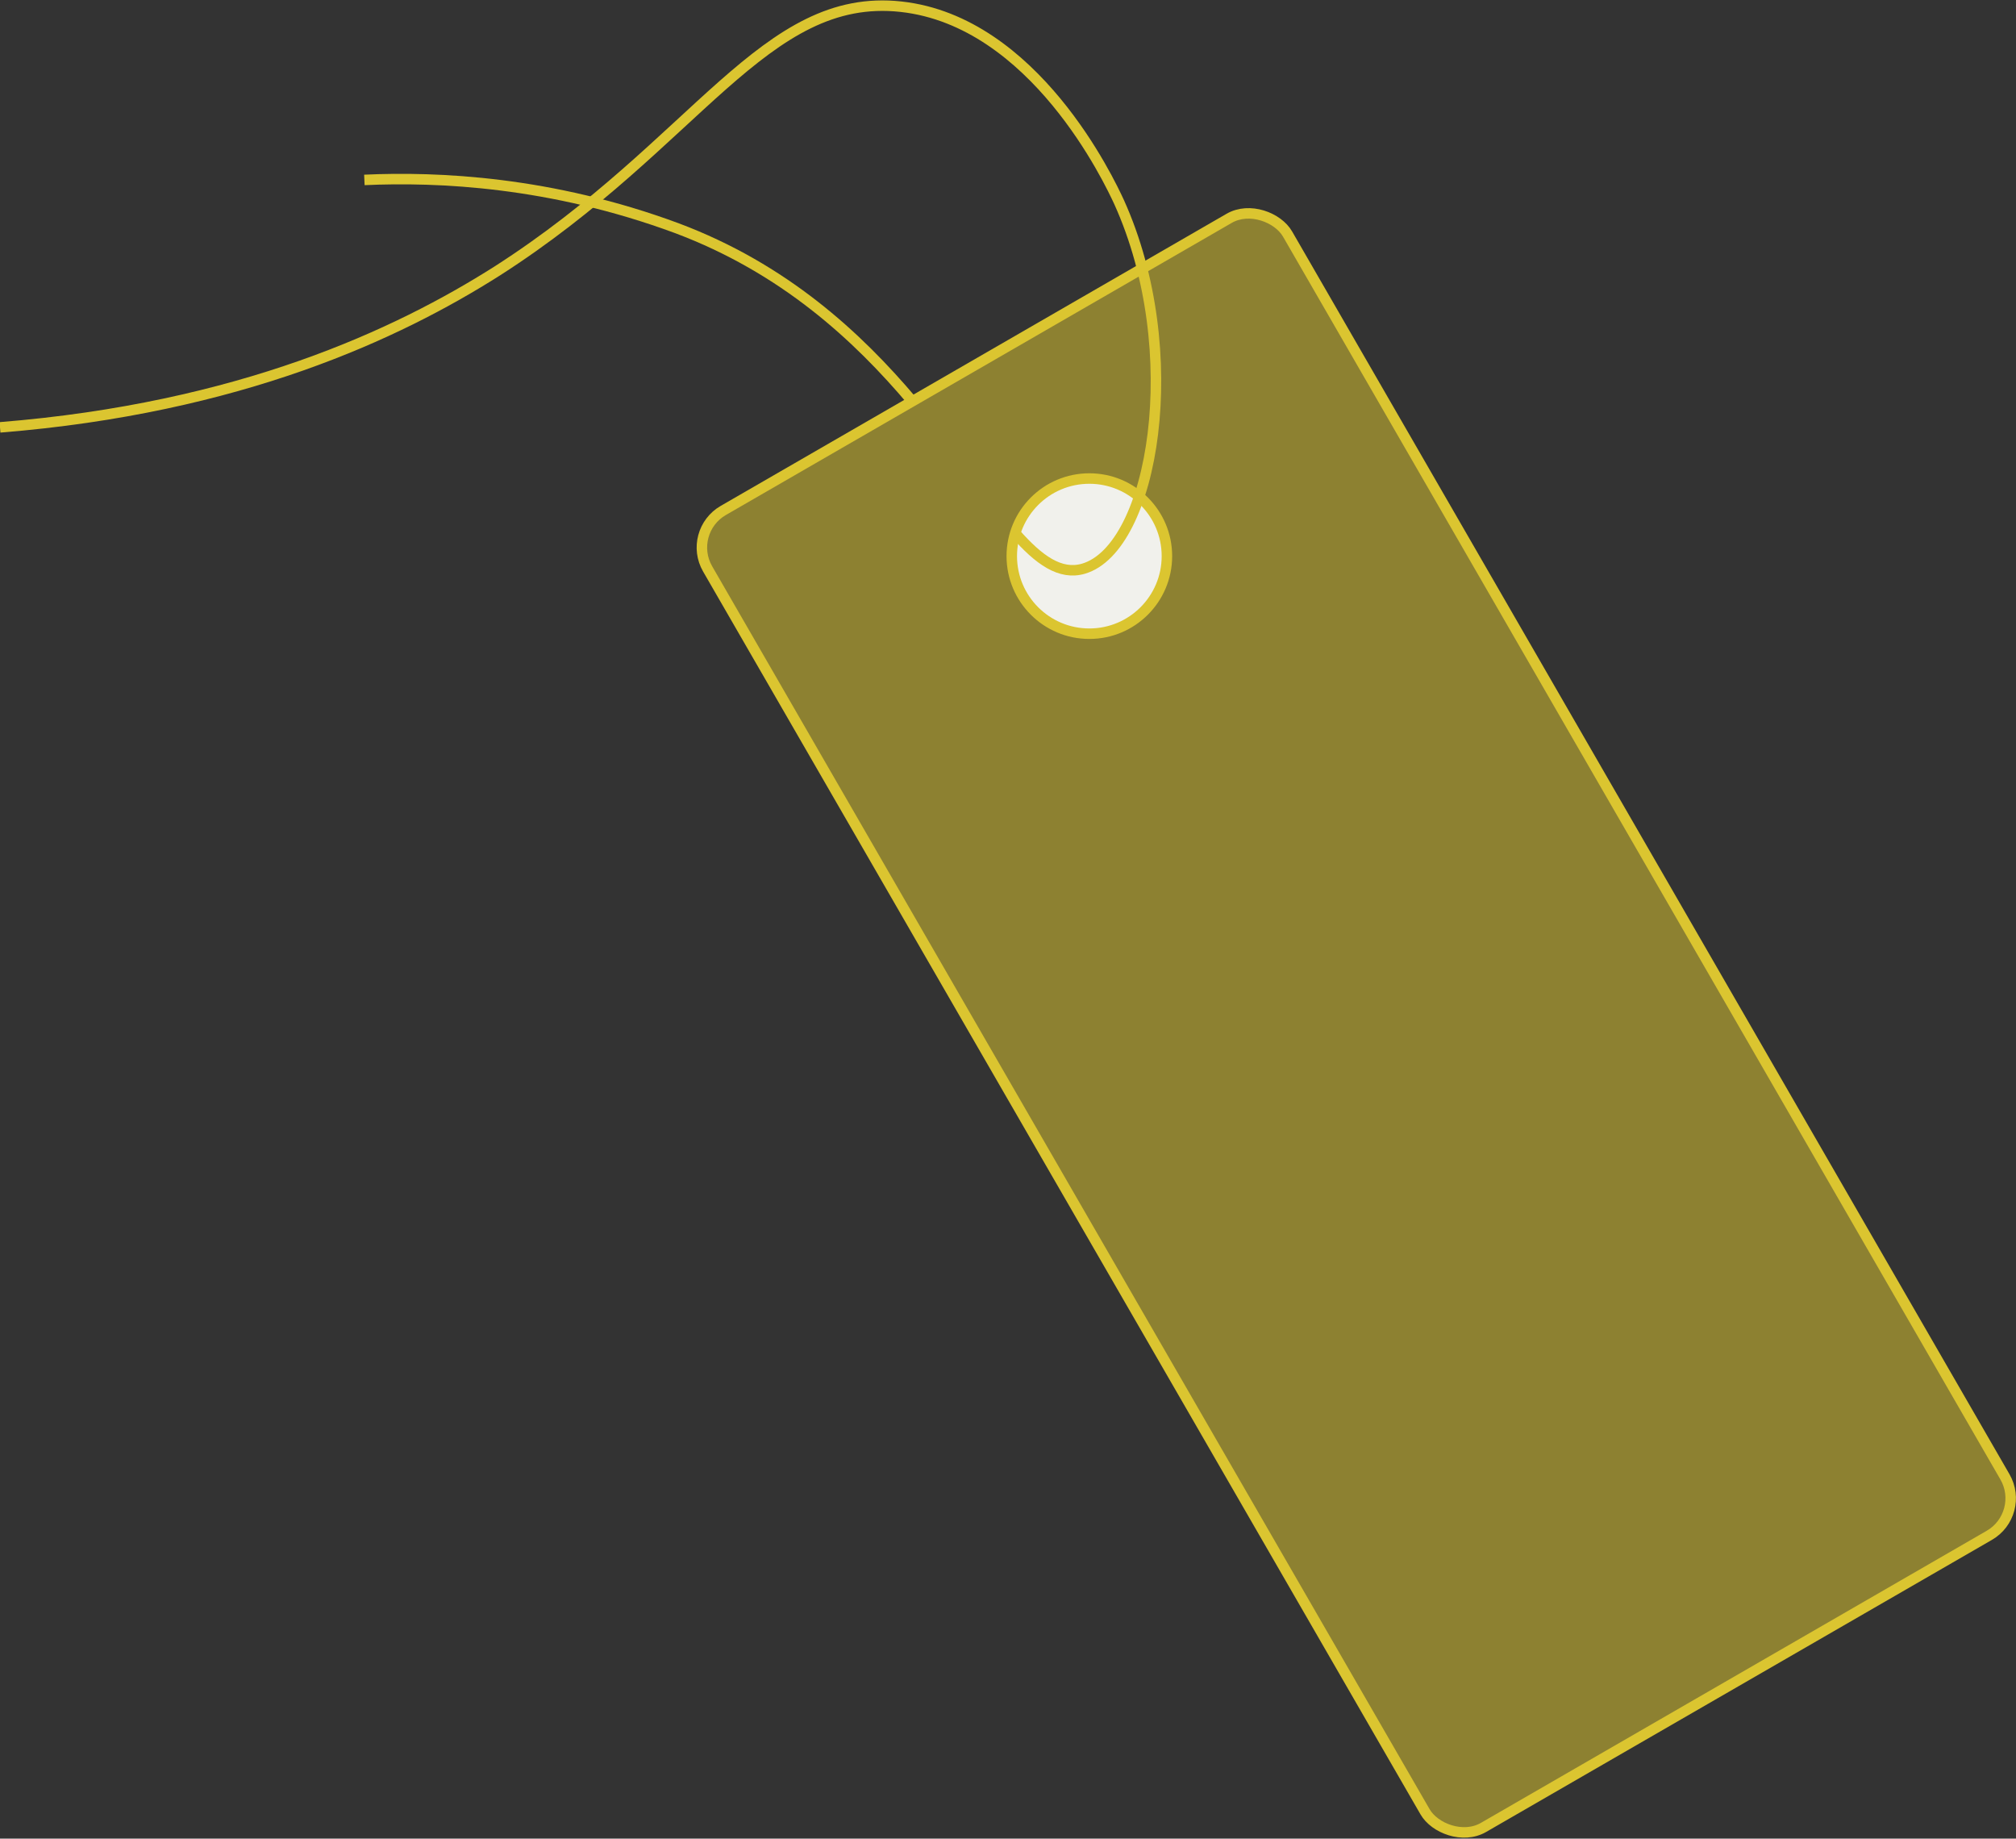 <?xml version="1.0" encoding="UTF-8"?>
<svg id="_レイヤー_2" data-name="レイヤー 2" xmlns="http://www.w3.org/2000/svg" viewBox="0 0 48.08 43.84">
  <rect x="0" y="0" width="48.08" height="43.84" fill="#333333" stroke="none"/>
  <defs>
    <style>
      .cls-1 {
        fill: none;
      }

      .cls-1, .cls-2, .cls-3 {
        stroke: #DBC530;
        stroke-miterlimit: 10;
        stroke-width: .25px;
      }

      .cls-2 {
        fill: #f1f1ec;
      }

      .cls-3 {
        fill: rgba(219, 197, 48, .54);
      }
    </style>
  </defs>
  <rect class="cls-3" x="24.36" y="6.26" width="15.97" height="36.26" rx="1.02" ry="1.02" transform="translate(-7.86 19.44) rotate(-30)"/>
  <circle class="cls-2" cx="25.98" cy="13.26" r="1.85"/>
  <path class="cls-1" d="m24.21,12.71c.57.65,1.08,1.01,1.63.85,1.67-.49,2.46-5.18.85-8.74-.23-.5-2.02-4.31-5.2-4.66-3.26-.36-4.87,3.25-9.63,6.3C9.48,7.97,5.72,9.73,0,10.19"/>
  <path class="cls-1" d="m8.69,4.29c1.76-.08,4.45.04,7.45,1.15,2.56.96,4.31,2.58,5.62,4.13"/>
</svg>